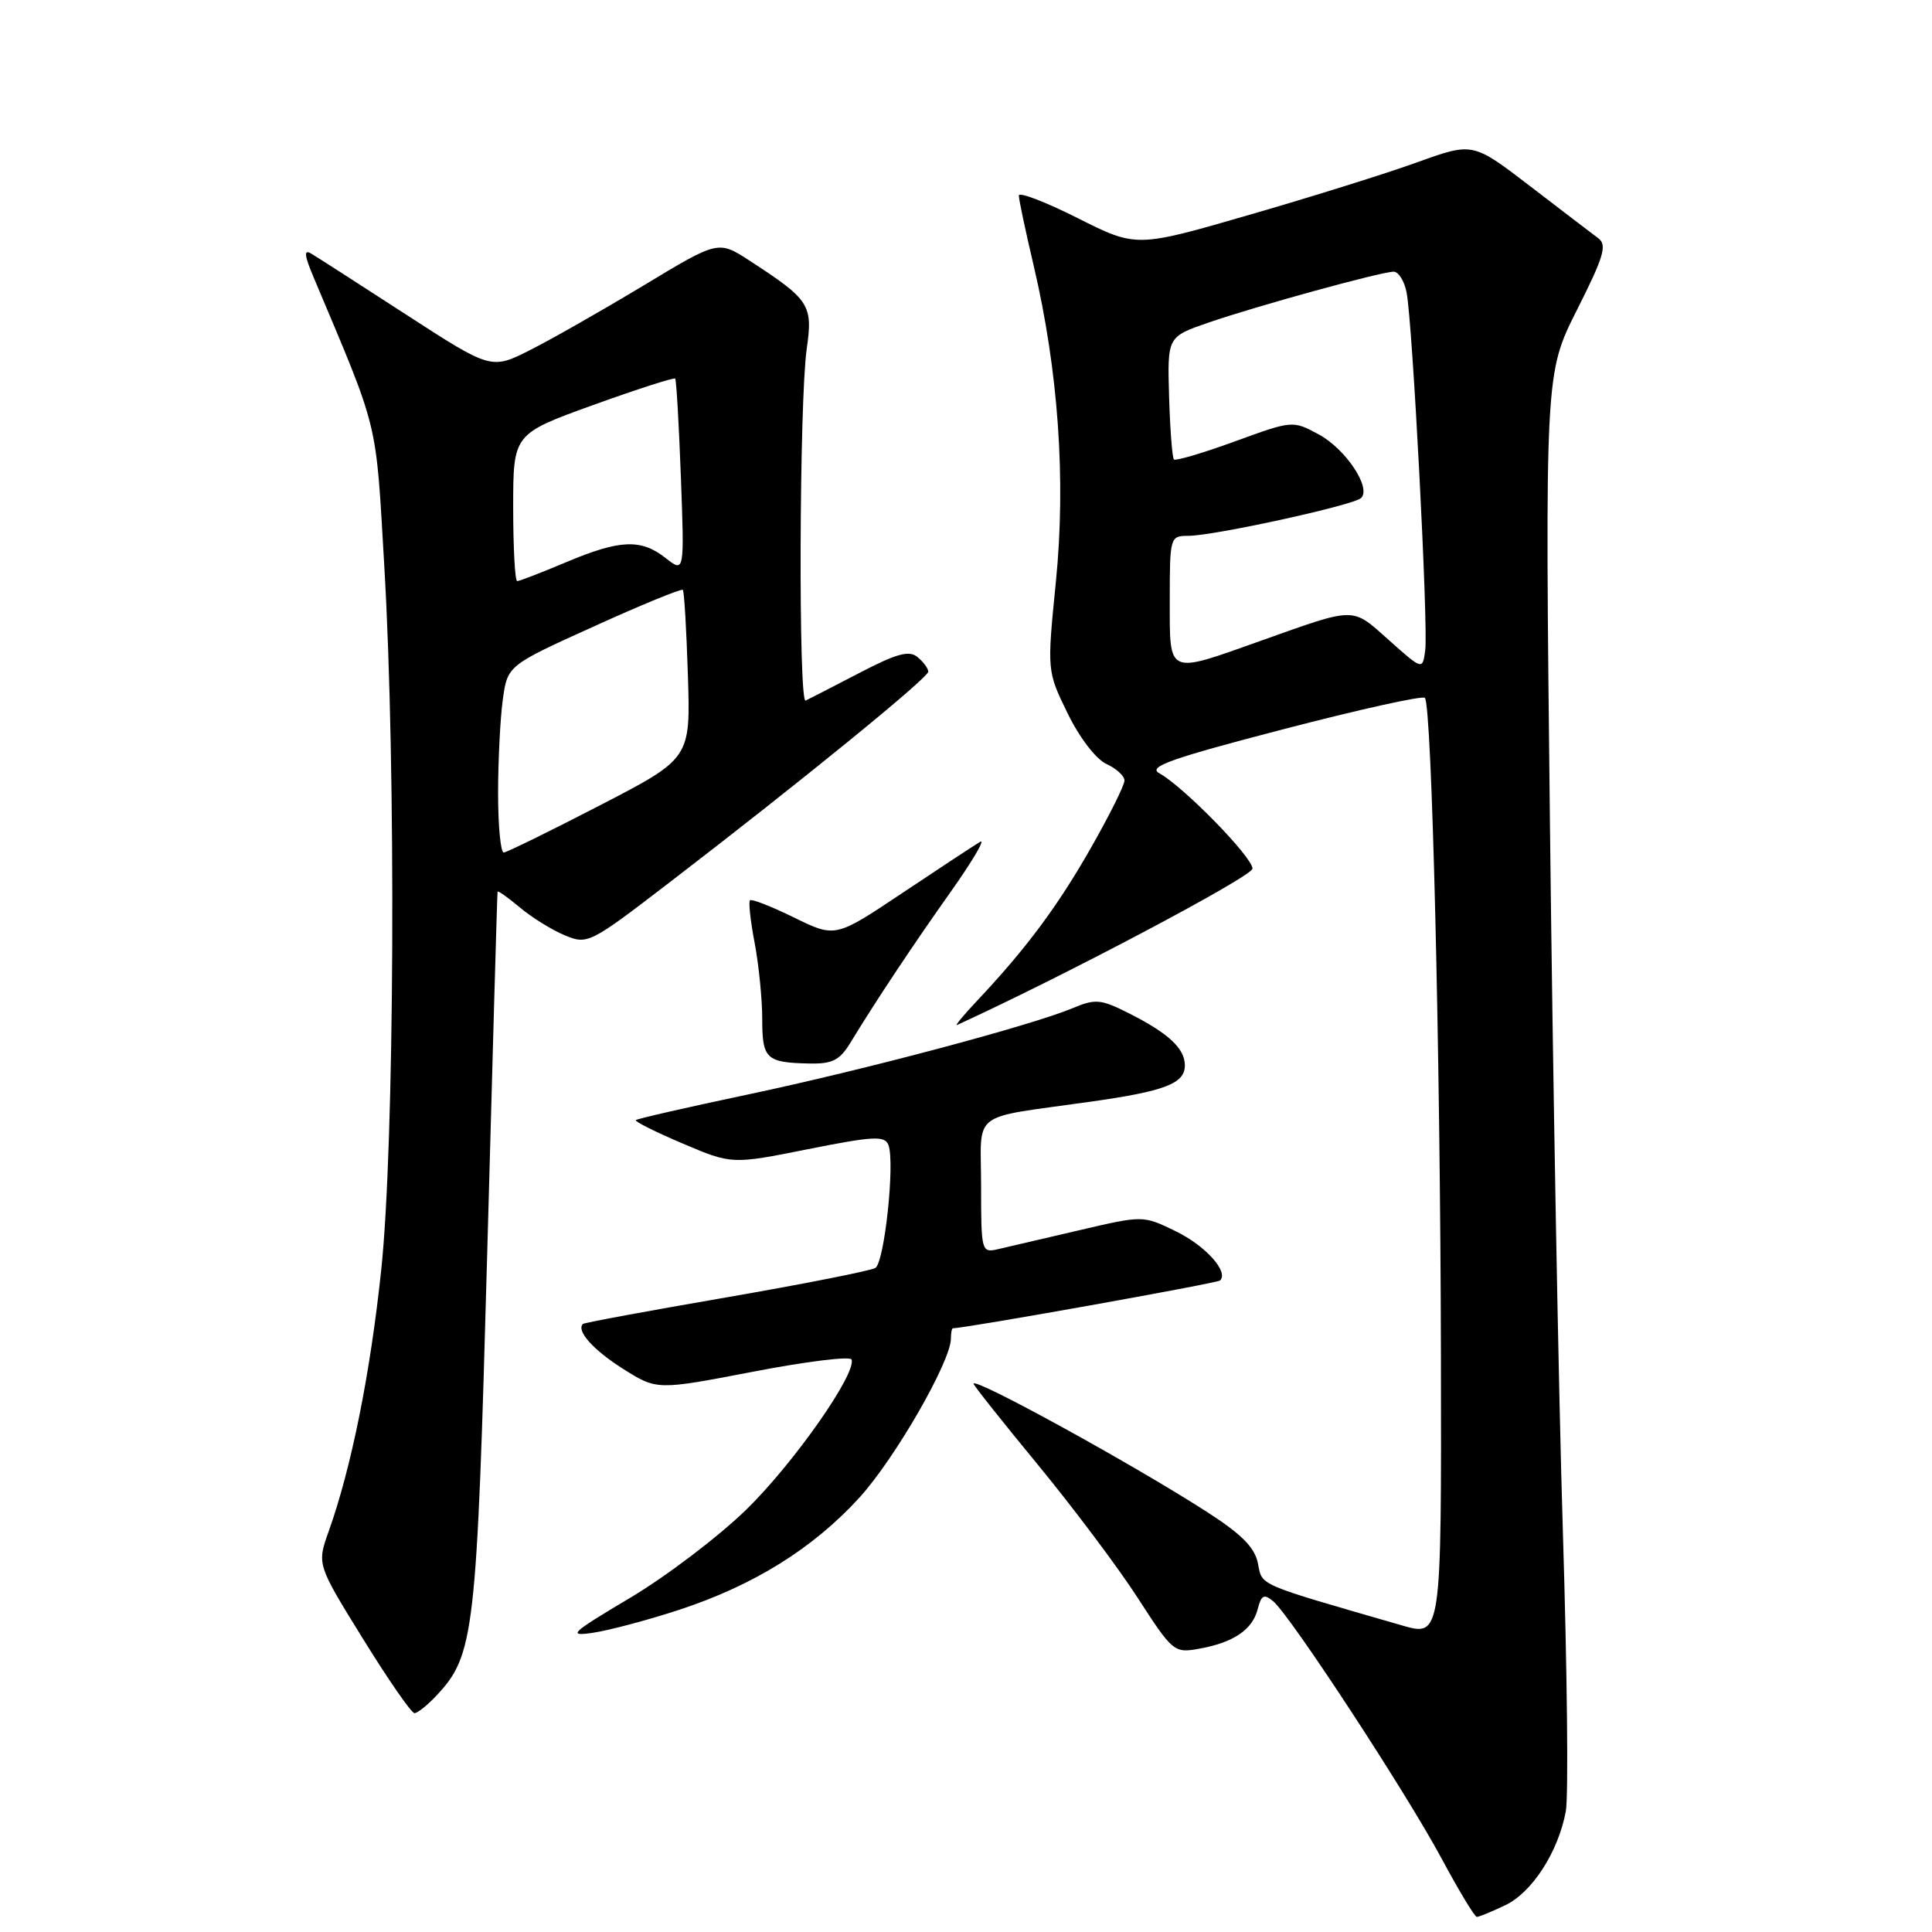 <?xml version="1.0" encoding="UTF-8" standalone="no"?>
<!DOCTYPE svg PUBLIC "-//W3C//DTD SVG 1.1//EN" "http://www.w3.org/Graphics/SVG/1.1/DTD/svg11.dtd" >
<svg xmlns="http://www.w3.org/2000/svg" xmlns:xlink="http://www.w3.org/1999/xlink" version="1.1" viewBox="0 0 256 256">
 <g >
 <path fill="currentColor"
d=" M 199.44 252.46 C 203.01 250.77 206.48 245.39 207.48 240.00 C 207.84 238.07 207.66 221.43 207.09 203.00 C 206.52 184.57 205.75 142.50 205.38 109.50 C 204.71 49.50 204.71 49.50 208.96 41.06 C 212.53 33.98 212.98 32.46 211.77 31.56 C 210.99 30.98 206.93 27.88 202.75 24.67 C 195.16 18.85 195.16 18.85 187.83 21.49 C 183.80 22.95 173.77 26.09 165.53 28.47 C 150.57 32.81 150.57 32.81 142.78 28.89 C 138.50 26.74 135.00 25.40 135.00 25.91 C 135.00 26.42 135.88 30.59 136.96 35.17 C 140.24 49.12 141.26 63.61 139.91 77.09 C 138.73 88.92 138.73 88.92 141.47 94.53 C 143.05 97.77 145.23 100.60 146.61 101.23 C 147.92 101.83 149.00 102.82 149.00 103.43 C 149.00 104.05 146.99 108.07 144.54 112.37 C 140.12 120.13 135.95 125.72 129.51 132.56 C 127.67 134.51 126.46 135.98 126.83 135.81 C 141.13 129.26 165.93 116.14 165.96 115.10 C 166.00 113.62 156.83 104.23 153.60 102.45 C 152.06 101.60 155.18 100.50 169.96 96.65 C 180.01 94.03 188.48 92.15 188.80 92.47 C 189.73 93.40 190.85 139.45 190.93 179.70 C 191.00 216.89 191.00 216.89 185.75 215.37 C 166.33 209.76 167.28 210.17 166.68 207.15 C 166.26 205.03 164.51 203.28 159.81 200.26 C 149.90 193.90 129.00 182.43 129.00 183.35 C 129.00 183.56 132.83 188.39 137.52 194.08 C 142.20 199.77 148.17 207.72 150.77 211.75 C 155.38 218.89 155.59 219.06 158.87 218.47 C 163.44 217.65 165.96 215.95 166.65 213.22 C 167.13 211.35 167.49 211.16 168.70 212.17 C 170.96 214.04 186.33 237.52 191.01 246.25 C 193.30 250.51 195.40 254.00 195.69 254.00 C 195.97 254.00 197.65 253.31 199.44 252.46 Z  M 57.79 224.72 C 62.87 219.31 63.17 216.69 64.56 166.00 C 65.27 139.88 65.88 118.35 65.93 118.16 C 65.97 117.97 67.29 118.91 68.87 120.23 C 70.44 121.56 73.13 123.22 74.83 123.93 C 77.86 125.19 78.13 125.05 88.71 116.93 C 105.94 103.71 123.00 89.82 123.00 89.00 C 123.00 88.58 122.36 87.71 121.58 87.07 C 120.46 86.14 118.84 86.58 113.83 89.19 C 110.35 91.00 107.16 92.64 106.75 92.83 C 105.78 93.26 105.91 53.17 106.89 46.26 C 107.73 40.38 107.30 39.73 99.34 34.55 C 95.18 31.85 95.18 31.85 85.34 37.79 C 79.93 41.05 73.16 44.91 70.29 46.36 C 65.09 48.99 65.09 48.99 53.79 41.67 C 47.58 37.64 41.91 34.00 41.20 33.58 C 40.25 33.02 40.33 33.85 41.52 36.66 C 50.32 57.56 49.76 55.25 50.92 74.99 C 52.50 101.81 52.28 151.64 50.51 168.31 C 49.06 182.04 46.55 194.51 43.56 202.89 C 41.99 207.28 41.99 207.28 48.09 217.14 C 51.44 222.56 54.51 227.00 54.92 227.00 C 55.32 227.00 56.61 225.97 57.79 224.72 Z  M 89.99 213.31 C 99.86 210.07 107.71 205.19 113.86 198.46 C 118.56 193.31 126.00 180.39 126.00 177.37 C 126.00 176.61 126.12 176.00 126.27 176.00 C 127.94 176.00 161.30 170.03 161.67 169.67 C 162.84 168.50 159.71 165.04 155.74 163.12 C 151.45 161.04 151.45 161.04 142.98 163.02 C 138.31 164.11 133.49 165.23 132.25 165.52 C 130.05 166.03 130.00 165.86 130.00 157.13 C 130.00 146.97 128.30 148.28 144.50 145.98 C 154.37 144.59 157.00 143.57 157.00 141.18 C 157.00 138.91 154.82 136.90 149.48 134.21 C 145.85 132.39 145.12 132.33 142.15 133.58 C 136.70 135.87 114.45 141.79 99.04 145.04 C 91.08 146.72 84.43 148.24 84.25 148.42 C 84.07 148.60 86.86 149.99 90.45 151.52 C 96.97 154.29 96.97 154.29 107.07 152.27 C 115.74 150.54 117.24 150.47 117.72 151.71 C 118.61 154.03 117.20 167.26 115.99 168.01 C 115.38 168.38 106.48 170.14 96.20 171.92 C 85.93 173.69 77.39 175.27 77.24 175.43 C 76.33 176.33 78.60 178.87 82.53 181.36 C 87.04 184.21 87.04 184.21 99.77 181.76 C 106.77 180.41 112.65 179.68 112.83 180.14 C 113.54 181.95 105.21 193.85 98.92 200.00 C 95.26 203.57 88.33 208.84 83.53 211.70 C 75.55 216.45 75.13 216.86 78.64 216.34 C 80.76 216.02 85.87 214.66 89.99 213.31 Z  M 112.63 138.25 C 116.09 132.57 120.94 125.27 126.01 118.12 C 128.88 114.06 130.62 111.10 129.87 111.55 C 129.12 111.99 124.49 115.04 119.59 118.31 C 110.69 124.26 110.69 124.26 105.22 121.58 C 102.22 120.11 99.59 119.08 99.38 119.29 C 99.16 119.50 99.44 122.06 100.00 124.97 C 100.55 127.89 101.00 132.42 101.00 135.05 C 101.00 140.31 101.52 140.80 107.23 140.92 C 110.26 140.99 111.26 140.49 112.63 138.25 Z  M 184.04 84.82 C 179.05 80.38 179.80 80.38 167.00 84.93 C 154.55 89.36 155.00 89.56 155.00 79.50 C 155.00 71.13 155.04 71.00 157.47 71.00 C 160.82 71.00 179.29 66.96 180.34 66.00 C 181.77 64.68 178.32 59.49 174.72 57.55 C 171.29 55.70 171.25 55.71 163.62 58.49 C 159.40 60.03 155.77 61.10 155.55 60.88 C 155.33 60.66 155.04 56.91 154.91 52.55 C 154.68 44.63 154.68 44.63 160.09 42.76 C 166.51 40.54 183.00 36.01 184.67 36.00 C 185.31 36.00 186.09 37.24 186.38 38.75 C 187.17 42.73 189.27 83.01 188.85 86.15 C 188.50 88.80 188.50 88.80 184.04 84.82 Z  M 66.00 105.14 C 66.00 100.82 66.28 95.23 66.62 92.73 C 67.25 88.18 67.25 88.18 78.70 83.00 C 84.99 80.14 90.29 77.97 90.48 78.16 C 90.66 78.34 90.96 83.45 91.15 89.50 C 91.50 100.50 91.50 100.50 79.50 106.71 C 72.90 110.12 67.16 112.94 66.75 112.96 C 66.34 112.98 66.00 109.46 66.00 105.14 Z  M 68.00 67.25 C 68.00 57.50 68.00 57.50 78.59 53.67 C 84.42 51.57 89.31 49.99 89.47 50.17 C 89.62 50.35 89.96 56.22 90.22 63.20 C 90.69 75.90 90.69 75.90 88.21 73.95 C 84.93 71.37 82.15 71.49 75.00 74.50 C 71.73 75.88 68.82 77.00 68.53 77.00 C 68.24 77.00 68.00 72.61 68.00 67.25 Z "/>
</g>
</svg>